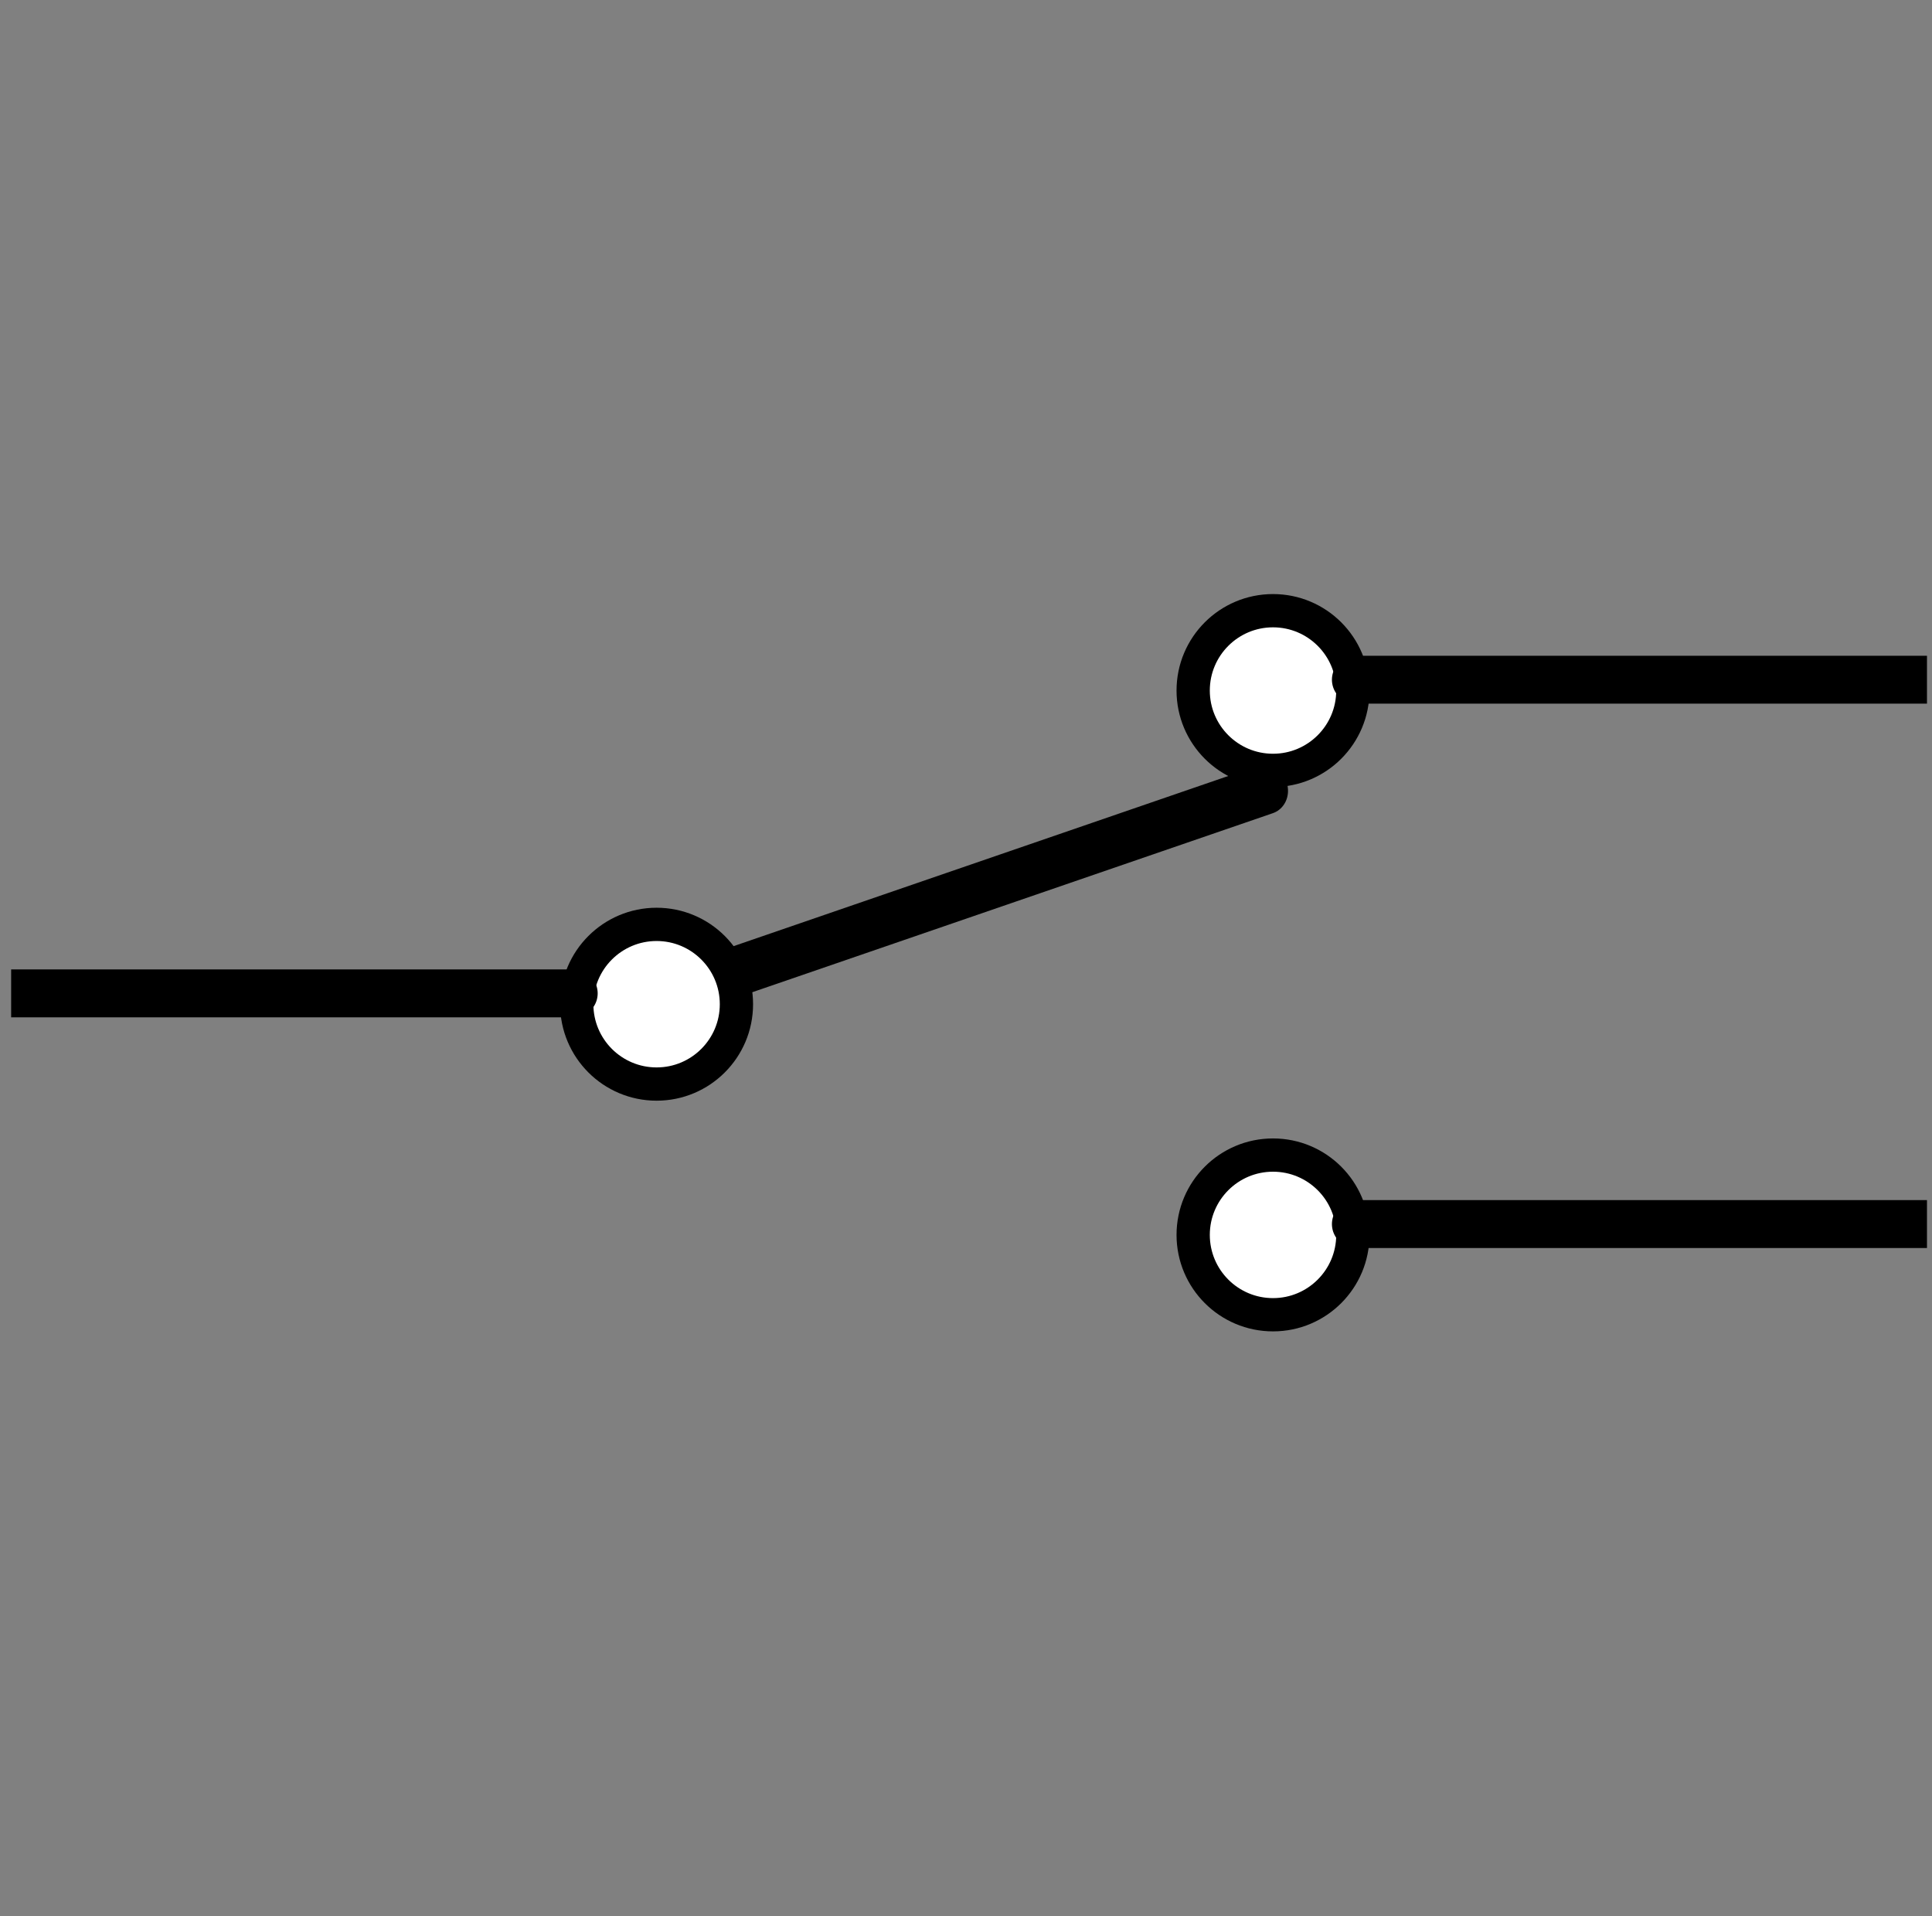 <?xml version="1.0" encoding="UTF-8" standalone="no"?>
<!DOCTYPE svg PUBLIC "-//W3C//DTD SVG 1.1//EN" "http://www.w3.org/Graphics/SVG/1.1/DTD/svg11.dtd">
<svg width="100%" height="100%" viewBox="0 0 121 120" version="1.1" xmlns="http://www.w3.org/2000/svg" xmlns:xlink="http://www.w3.org/1999/xlink" xml:space="preserve" xmlns:serif="http://www.serif.com/" style="fill-rule:evenodd;clip-rule:evenodd;stroke-linecap:round;stroke-linejoin:round;stroke-miterlimit:10;">
    <rect x="0" y="0" width="121" height="120" fill="#808080" stroke="none"/>
    <g transform="matrix(1,0,0,1,-1105,-431)">
        <g transform="matrix(1.212,0,0,1.333,443.946,-1073)">
            <rect id="SPDT" x="546" y="1128" width="99" height="90" style="fill:none;"/>
            <clipPath id="_clip1">
                <rect id="SPDT1" serif:id="SPDT" x="546" y="1128" width="99" height="90"/>
            </clipPath>
            <g clip-path="url(#_clip1)">
                <g id="SPDT2" serif:id="SPDT" transform="matrix(0.825,0,0,0.75,-781.798,340.919)">
                    <g transform="matrix(0.878,-0.302,0.325,0.946,-155.427,568.72)">
                        <path d="M1647,1101L1692,1101" style="fill:none;stroke:black;stroke-width:3.11px;"/>
                    </g>
                    <g transform="matrix(1,0,0,1,1073.69,-904.96)">
                        <g>
                            <g transform="matrix(1.667,0,0,1.667,-372.333,-1378)">
                                <circle cx="569" cy="2037" r="3" style="fill:white;stroke:black;stroke-width:1.25px;stroke-linecap:square;stroke-linejoin:miter;stroke-miterlimit:1.5;"/>
                            </g>
                            <path d="M533,2017L571,2017" style="fill:none;stroke:black;stroke-width:3px;"/>
                        </g>
                        <g transform="matrix(-1,0,0,1,1190.99,-19.648)">
                            <g transform="matrix(1.667,0,0,1.667,-372.333,-1378)">
                                <circle cx="569" cy="2037" r="3" style="fill:white;stroke:black;stroke-width:1.25px;stroke-linecap:square;stroke-linejoin:miter;stroke-miterlimit:1.5;"/>
                            </g>
                            <path d="M533,2017L571,2017" style="fill:none;stroke:black;stroke-width:3px;"/>
                        </g>
                        <g transform="matrix(-1,0,0,1,1190.99,14.45)">
                            <g transform="matrix(1.667,0,0,1.667,-372.333,-1378)">
                                <circle cx="569" cy="2037" r="3" style="fill:white;stroke:black;stroke-width:1.25px;stroke-linecap:square;stroke-linejoin:miter;stroke-miterlimit:1.5;"/>
                            </g>
                            <path d="M533,2017L571,2017" style="fill:none;stroke:black;stroke-width:3px;"/>
                        </g>
                    </g>
                </g>
            </g>
        </g>
    </g>
</svg>
